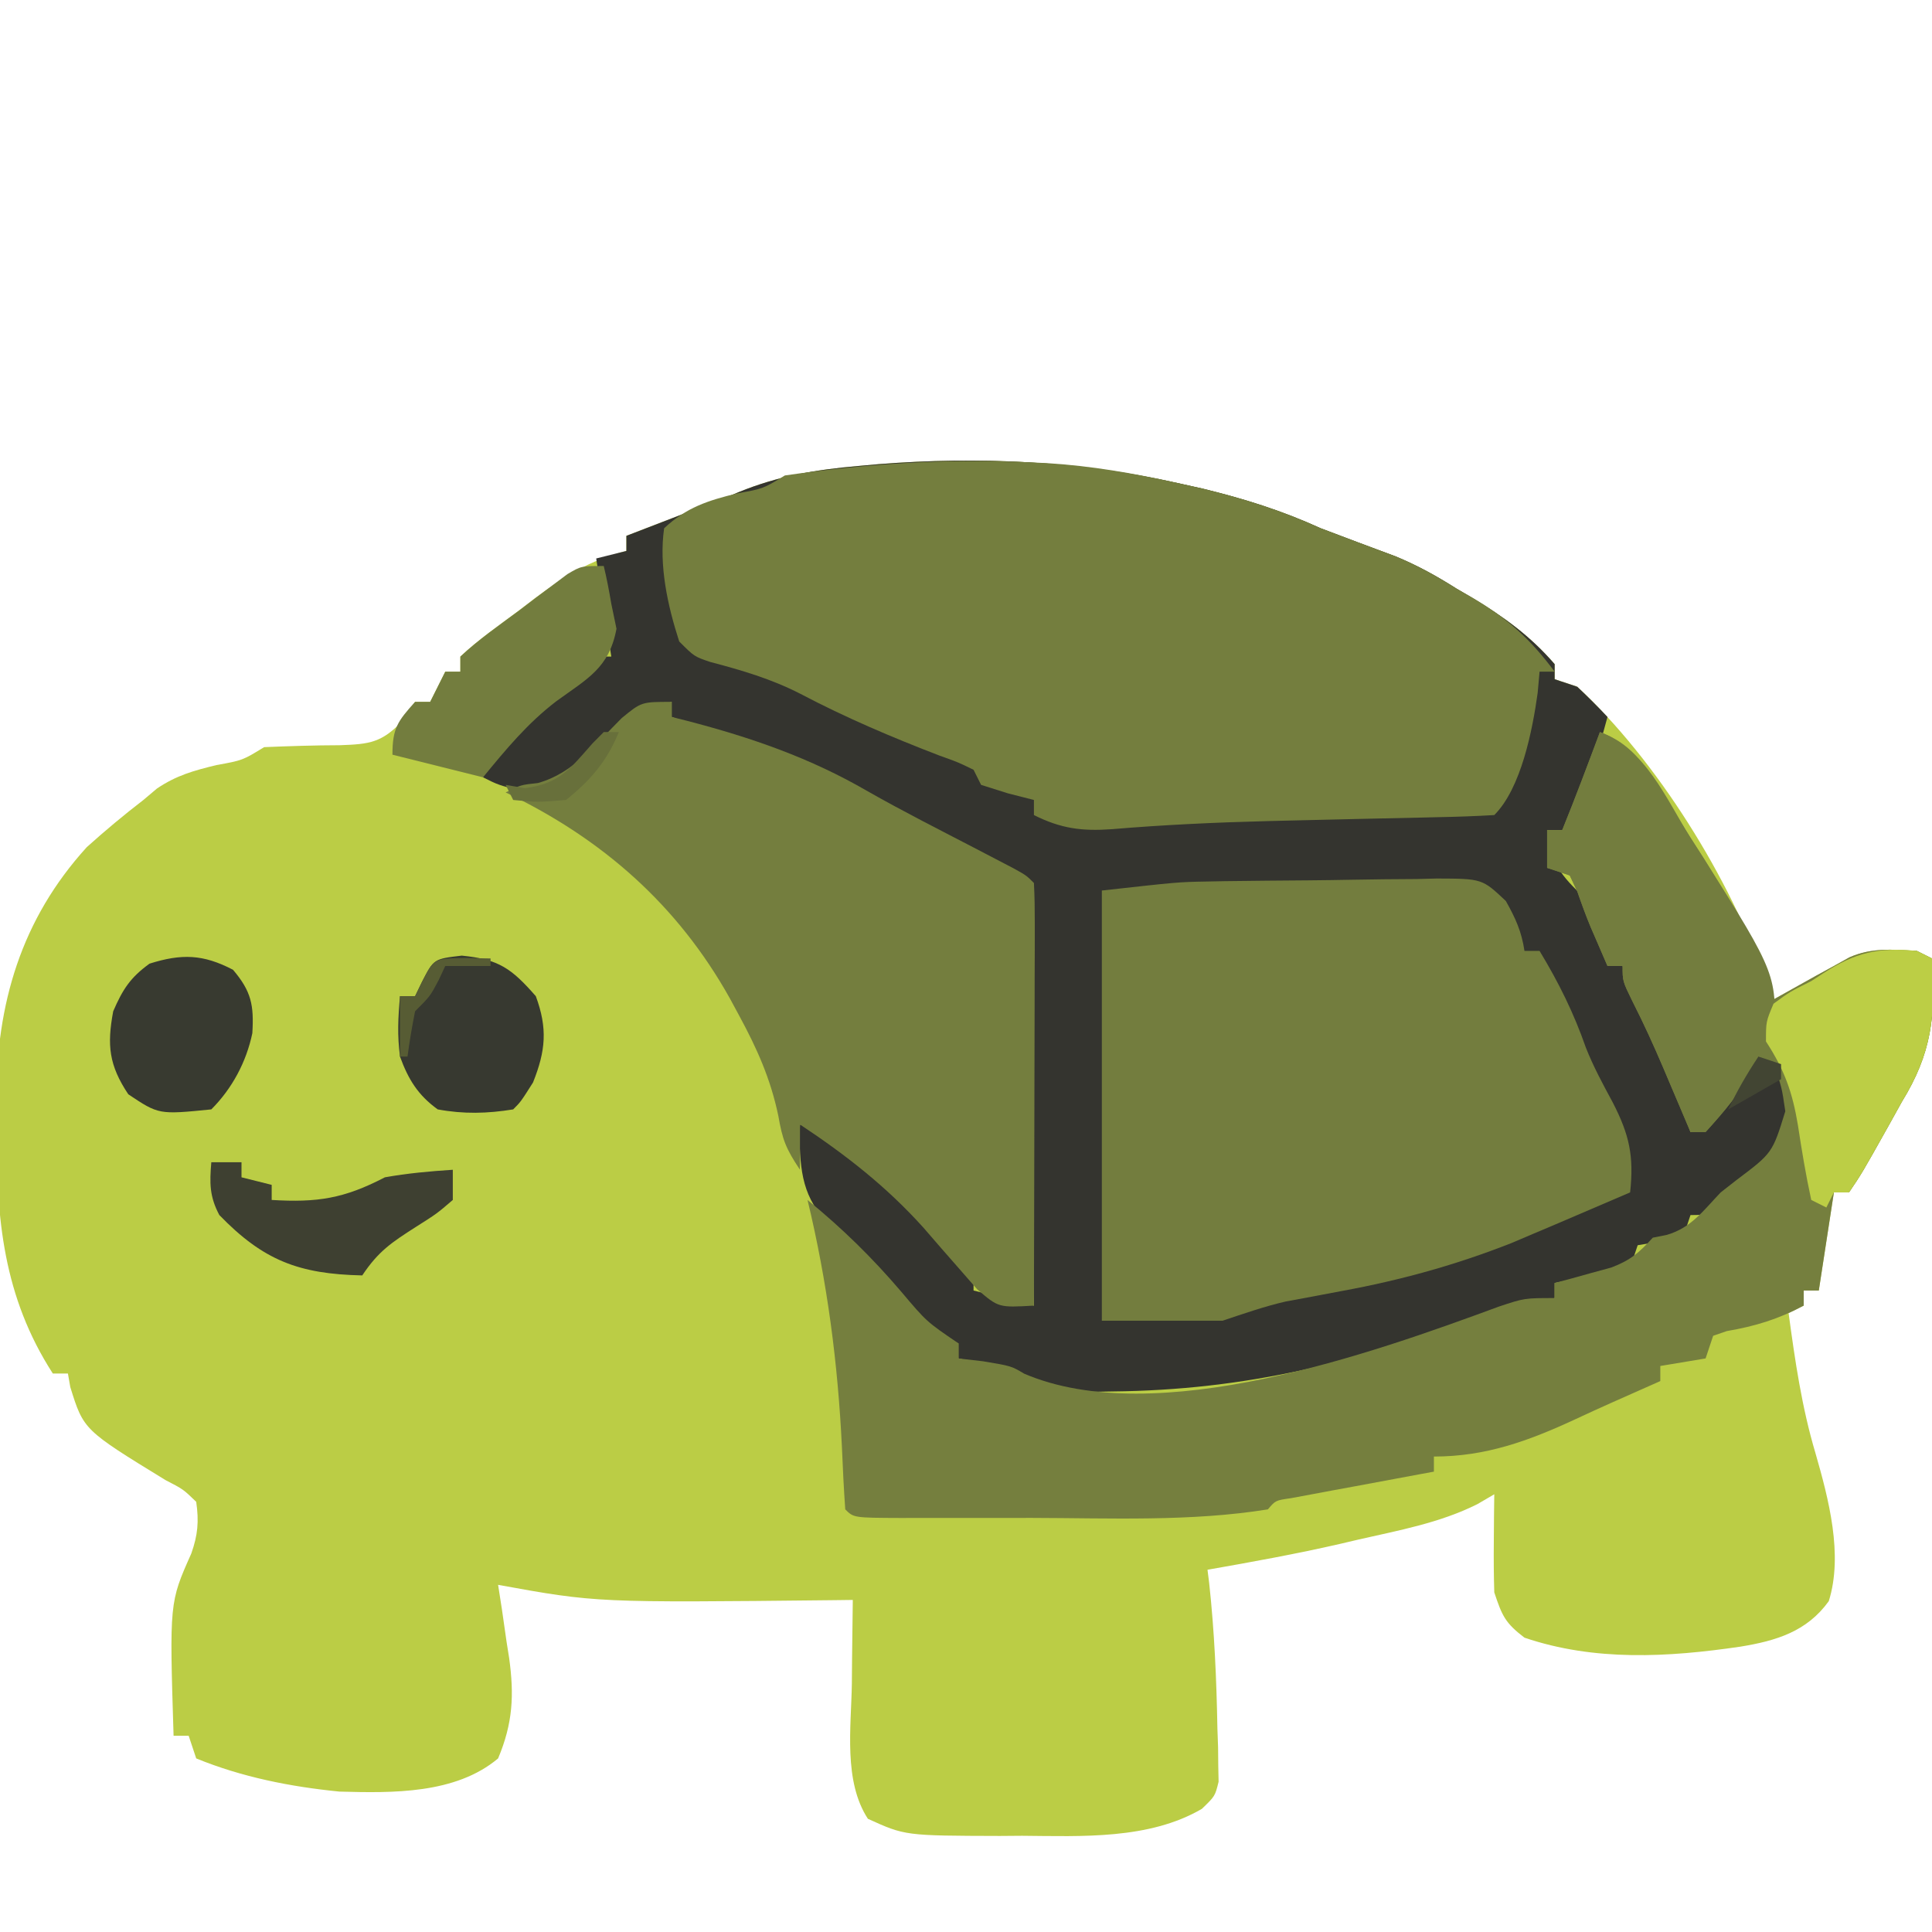 <?xml version="1.0" encoding="UTF-8"?>
<svg version="1.1" xmlns="http://www.w3.org/2000/svg" width="256" height="256">
<path d="M0 0 C1.107 0.246 2.215 0.492 3.355 0.746 C8.845 2.086 13.845 3.648 19 6 C22.298 7.257 25.604 8.492 28.914 9.719 C31.827 10.928 34.342 12.313 37 14 C37.681 14.4 38.361 14.799 39.062 15.211 C43.286 17.748 46.767 20.262 50 24 C50 24.66 50 25.32 50 26 C50.99 26.33 51.98 26.66 53 27 C63.546 36.745 73.275 52.408 78 66 C78 66.99 78 67.98 78 69 C78.603 68.662 79.207 68.325 79.828 67.977 C80.627 67.531 81.427 67.085 82.25 66.625 C83.039 66.184 83.828 65.743 84.641 65.289 C85.419 64.864 86.198 64.438 87 64 C87.683 63.62 88.366 63.239 89.07 62.848 C92.049 61.539 94.797 61.822 98 62 C98.66 62.33 99.32 62.66 100 63 C100.502 70.584 99.97 75.545 96 82 C95.421 83.043 94.842 84.086 94.246 85.16 C90.707 91.477 90.707 91.477 89 94 C88.34 94 87.68 94 87 94 C86.34 98.29 85.68 102.58 85 107 C84.34 107 83.68 107 83 107 C83 107.66 83 108.32 83 109 C82.01 109.495 82.01 109.495 81 110 C81.851 116.297 82.743 122.463 84.562 128.562 C86.299 134.605 88.252 141.998 86.324 148.16 C83.419 152.196 79.355 153.412 74.625 154.188 C65.003 155.603 55.299 156.153 46 153 C43.446 151.042 43.044 150.133 42 147 C41.931 144.772 41.915 142.542 41.938 140.312 C41.947 139.133 41.956 137.954 41.965 136.738 C41.982 135.383 41.982 135.383 42 134 C41.258 134.433 40.515 134.866 39.75 135.312 C34.804 137.791 29.361 138.778 24 140 C23.211 140.186 22.422 140.371 21.609 140.562 C15.776 141.905 9.895 142.964 4 144 C4.072 144.574 4.144 145.147 4.219 145.738 C4.919 152.149 5.195 158.556 5.312 165 C5.342 165.837 5.372 166.674 5.402 167.536 C5.41 168.329 5.418 169.121 5.426 169.938 C5.448 171.003 5.448 171.003 5.47 172.09 C5 174 5 174 3.256 175.681 C-3.743 179.773 -12.7 179.313 -20.562 179.25 C-21.539 179.258 -22.515 179.265 -23.521 179.273 C-36.074 179.24 -36.074 179.24 -41 177 C-44.252 172.016 -43.218 164.908 -43.125 159.125 C-43.116 158.055 -43.107 156.985 -43.098 155.883 C-43.074 153.255 -43.041 150.628 -43 148 C-43.855 148.01 -44.711 148.021 -45.592 148.032 C-76.969 148.365 -76.969 148.365 -90 146 C-89.832 147.074 -89.665 148.148 -89.492 149.254 C-89.286 150.69 -89.08 152.126 -88.875 153.562 C-88.707 154.619 -88.707 154.619 -88.535 155.697 C-87.859 160.592 -88.035 164.335 -90 169 C-95.646 173.743 -104.03 173.587 -111.02 173.395 C-117.513 172.751 -123.942 171.481 -130 169 C-130.33 168.01 -130.66 167.02 -131 166 C-131.66 166 -132.32 166 -133 166 C-133.548 148.338 -133.548 148.338 -130.656 141.859 C-129.781 139.379 -129.629 137.609 -130 135 C-131.718 133.335 -131.718 133.335 -134.062 132.125 C-144.921 125.469 -144.921 125.469 -146.688 119.789 C-146.791 119.199 -146.894 118.608 -147 118 C-147.66 118 -148.32 118 -149 118 C-155.564 107.815 -156.506 97.487 -156.438 85.562 C-156.457 84.33 -156.477 83.097 -156.498 81.826 C-156.491 69.008 -153.201 57.821 -144.5 48.25 C-142.067 46.06 -139.594 43.996 -137 42 C-136.407 41.5 -135.814 41 -135.203 40.484 C-132.614 38.74 -130.338 38.11 -127.312 37.375 C-123.861 36.751 -123.861 36.751 -121 35 C-117.662 34.864 -114.331 34.752 -110.99 34.746 C-107.009 34.608 -105.39 34.416 -102.613 31.453 C-102.081 30.644 -101.549 29.834 -101 29 C-100.34 29 -99.68 29 -99 29 C-98.34 27.68 -97.68 26.36 -97 25 C-96.34 25 -95.68 25 -95 25 C-95 24.34 -95 23.68 -95 23 C-92.646 20.778 -89.972 18.928 -87.375 17 C-86.662 16.453 -85.949 15.907 -85.215 15.344 C-81.27 12.39 -77.857 10.226 -73 9 C-73 8.34 -73 7.68 -73 7 C-71 6.229 -69 5.458 -67 4.688 C-65.886 4.258 -64.772 3.829 -63.625 3.387 C-62.429 2.929 -61.233 2.471 -60 2 C-59.379 1.738 -58.758 1.476 -58.118 1.207 C-52.889 -0.929 -47.924 -1.764 -42.312 -2.25 C-41.409 -2.332 -40.506 -2.413 -39.575 -2.497 C-26.243 -3.543 -13.052 -2.923 0 0 Z " fill="#BBCD45" transform="translate(156,64)"/>
<path d="M0 0 C1.107 0.246 2.215 0.492 3.355 0.746 C8.845 2.086 13.845 3.648 19 6 C22.298 7.257 25.604 8.492 28.914 9.719 C31.827 10.928 34.342 12.313 37 14 C37.681 14.4 38.361 14.799 39.062 15.211 C43.286 17.748 46.767 20.262 50 24 C50 24.66 50 25.32 50 26 C50.99 26.33 51.98 26.66 53 27 C54.372 28.294 55.712 29.623 57 31 C53.945 42.159 53.945 42.159 51 46 C50.34 46 49.68 46 49 46 C49.49 50.408 50.824 52.011 54 55 C56.439 58.485 57 59.621 57 64 C57.66 64 58.32 64 59 64 C62.811 71.178 66.009 78.105 68 86 C71.26 82.83 74.222 79.601 77 76 C77.99 76.33 78.98 76.66 80 77 C81.219 80.657 81.419 83.156 81 87 C78.664 89.871 78.664 89.871 75.625 92.438 C75.117 92.883 74.609 93.328 74.086 93.787 C70.335 97 70.335 97 68 97 C67.67 97.99 67.34 98.98 67 100 C64.03 100.495 64.03 100.495 61 101 C60.67 101.99 60.34 102.98 60 104 C56.7 104.66 53.4 105.32 50 106 C50 106.66 50 107.32 50 108 C39.779 111.583 29.573 114.653 19 117 C18.327 117.152 17.655 117.305 16.962 117.462 C8.436 119.344 0.112 120.288 -8.625 120.375 C-9.454 120.389 -10.283 120.403 -11.138 120.417 C-16.517 120.375 -20.183 119.387 -25 117 C-26.323 116.627 -27.652 116.27 -29 116 C-29 115.34 -29 114.68 -29 114 C-29.757 113.755 -30.513 113.51 -31.293 113.258 C-34.354 111.836 -35.394 110.608 -37.312 107.875 C-39.76 104.503 -42.248 101.809 -45.375 99.062 C-49.312 95.3 -49.934 92.256 -50.062 86.906 C-50.042 86.277 -50.021 85.648 -50 85 C-44.866 86.51 -41.712 89.706 -37.938 93.312 C-37.326 93.882 -36.714 94.451 -36.084 95.037 C-32.77 98.157 -29.645 101.273 -27 105 C-27 105.66 -27 106.32 -27 107 C-24.36 107.66 -21.72 108.32 -19 109 C-19.33 90.52 -19.66 72.04 -20 53 C-26.27 49.7 -32.54 46.4 -39 43 C-41.31 41.68 -43.62 40.36 -46 39 C-47.565 38.291 -49.147 37.619 -50.75 37 C-51.588 36.675 -52.426 36.35 -53.289 36.016 C-57.847 34.308 -62.417 32.638 -67 31 C-67 30.34 -67 29.68 -67 29 C-72.746 30.794 -75.984 34.754 -80.086 38.98 C-83 41 -83 41 -86.727 40.863 C-90 40 -90 40 -92 39 C-89.141 32.431 -82.765 27.07 -77 23 C-76.34 23 -75.68 23 -75 23 C-75.66 18.71 -76.32 14.42 -77 10 C-75.68 9.67 -74.36 9.34 -73 9 C-73 8.34 -73 7.68 -73 7 C-71 6.229 -69 5.458 -67 4.688 C-65.886 4.258 -64.772 3.829 -63.625 3.387 C-62.429 2.929 -61.233 2.471 -60 2 C-59.068 1.607 -59.068 1.607 -58.118 1.207 C-52.889 -0.929 -47.924 -1.764 -42.312 -2.25 C-41.409 -2.332 -40.506 -2.413 -39.575 -2.497 C-26.243 -3.543 -13.052 -2.923 0 0 Z " fill="#34342F" transform="translate(156,64)"/>
<path d="M0 0 C1.252 0.058 1.252 0.058 2.53 0.117 C8.42 0.475 14.06 1.462 19.812 2.75 C20.92 2.996 22.027 3.242 23.168 3.496 C28.657 4.836 33.657 6.398 38.812 8.75 C42.111 10.007 45.417 11.242 48.727 12.469 C51.639 13.678 54.153 15.067 56.812 16.75 C57.493 17.138 58.174 17.526 58.875 17.926 C63.532 20.658 66.588 23.416 69.812 27.75 C69.153 27.75 68.493 27.75 67.812 27.75 C67.73 28.678 67.647 29.606 67.562 30.562 C66.877 35.469 65.385 43.177 61.812 46.75 C59.297 46.899 56.807 46.985 54.289 47.031 C53.52 47.049 52.75 47.068 51.958 47.086 C49.451 47.145 46.944 47.198 44.438 47.25 C41.044 47.326 37.651 47.406 34.258 47.488 C33.014 47.518 33.014 47.518 31.746 47.549 C24.863 47.726 17.993 48.044 11.131 48.621 C7.158 48.904 4.388 48.544 0.812 46.75 C0.812 46.09 0.812 45.43 0.812 44.75 C-0.889 44.317 -0.889 44.317 -2.625 43.875 C-3.801 43.504 -4.976 43.133 -6.188 42.75 C-6.518 42.09 -6.848 41.43 -7.188 40.75 C-9.224 39.755 -9.224 39.755 -11.688 38.875 C-17.993 36.45 -24.146 33.839 -30.125 30.688 C-33.973 28.713 -37.912 27.559 -42.086 26.461 C-44.188 25.75 -44.188 25.75 -46.188 23.75 C-47.721 19.016 -48.894 13.694 -48.188 8.75 C-45.237 5.986 -42.383 5.069 -38.5 4.125 C-35.049 3.501 -35.049 3.501 -32.188 1.75 C-21.473 0.204 -10.817 -0.516 0 0 Z " fill="#747E3E" transform="translate(136.188,61.25)"/>
<path d="M0 0 C4.055 1.514 5.577 3.919 7.875 7.5 C8.569 8.579 9.262 9.658 9.977 10.77 C10.644 11.836 11.312 12.902 12 14 C12.847 15.336 12.847 15.336 13.711 16.699 C22 30.101 22 30.101 22 36 C22.603 35.662 23.207 35.325 23.828 34.977 C24.627 34.531 25.427 34.085 26.25 33.625 C27.039 33.184 27.828 32.743 28.641 32.289 C29.419 31.864 30.198 31.438 31 31 C32.025 30.43 32.025 30.43 33.07 29.848 C36.049 28.539 38.797 28.822 42 29 C42.66 29.33 43.32 29.66 44 30 C44.502 37.584 43.97 42.545 40 49 C39.132 50.564 39.132 50.564 38.246 52.16 C34.707 58.477 34.707 58.477 33 61 C32.34 61 31.68 61 31 61 C30.34 65.29 29.68 69.58 29 74 C28.34 74 27.68 74 27 74 C27 74.66 27 75.32 27 76 C23.641 77.799 20.555 78.734 16.812 79.375 C15.915 79.684 15.915 79.684 15 80 C14.505 81.485 14.505 81.485 14 83 C12.02 83.33 10.04 83.66 8 84 C8 84.66 8 85.32 8 86 C5.858 86.952 3.715 87.904 1.57 88.852 C-0.066 89.583 -1.697 90.326 -3.32 91.086 C-9.467 93.934 -15.127 96 -22 96 C-22 96.66 -22 97.32 -22 98 C-22.946 98.174 -22.946 98.174 -23.912 98.351 C-26.755 98.876 -29.596 99.407 -32.438 99.938 C-33.927 100.211 -33.927 100.211 -35.447 100.49 C-36.392 100.667 -37.336 100.845 -38.309 101.027 C-39.62 101.271 -39.62 101.271 -40.959 101.519 C-42.982 101.807 -42.982 101.807 -44 103 C-54.241 104.645 -64.888 104.153 -75.222 104.13 C-78.219 104.125 -81.216 104.13 -84.213 104.137 C-86.115 104.136 -88.016 104.135 -89.918 104.133 C-90.816 104.135 -91.714 104.137 -92.638 104.139 C-98.885 104.115 -98.885 104.115 -100 103 C-100.19 100.267 -100.329 97.548 -100.438 94.812 C-100.97 83.671 -102.379 72.859 -105 62 C-100.392 65.762 -96.428 69.644 -92.57 74.168 C-89.226 78.129 -89.226 78.129 -85 81 C-85 81.66 -85 82.32 -85 83 C-83.927 83.124 -82.855 83.248 -81.75 83.375 C-78 84 -78 84 -76.305 85.012 C-58.797 92.519 -30.136 82.308 -13.414 76.137 C-10 75 -10 75 -6 75 C-6 74.34 -6 73.68 -6 73 C-5.313 72.818 -4.626 72.636 -3.918 72.449 C-3.017 72.198 -2.116 71.946 -1.188 71.688 C-0.294 71.444 0.599 71.2 1.52 70.949 C4.08 69.969 5.185 68.99 7 67 C7.619 66.876 8.238 66.752 8.875 66.625 C12.118 65.671 13.677 63.429 16 61 C16.692 60.459 17.384 59.917 18.098 59.359 C22.857 55.777 22.857 55.777 24.562 50.25 C24.084 47.002 24.084 47.002 23 44 C22.34 43.67 21.68 43.34 21 43 C20.773 43.536 20.546 44.072 20.312 44.625 C18.544 47.825 16.463 50.29 14 53 C13.34 53 12.68 53 12 53 C11.602 52.059 11.203 51.118 10.793 50.148 C10.258 48.891 9.723 47.633 9.188 46.375 C8.926 45.758 8.665 45.14 8.396 44.504 C7.117 41.503 5.782 38.572 4.301 35.664 C3 33 3 33 3 31 C2.34 31 1.68 31 1 31 C0.546 29.948 0.092 28.896 -0.375 27.812 C-0.651 27.177 -0.927 26.541 -1.211 25.887 C-1.865 24.322 -2.443 22.726 -3 21.125 C-3.33 20.424 -3.66 19.723 -4 19 C-5.485 18.505 -5.485 18.505 -7 18 C-7 16.35 -7 14.7 -7 13 C-6.34 13 -5.68 13 -5 13 C-3.252 8.696 -1.623 4.352 0 0 Z " fill="#757F3E" transform="translate(212,97)"/>
<path d="M0 0 C0.827 -0.016 1.655 -0.032 2.507 -0.049 C6.201 -0.094 9.895 -0.134 13.59 -0.157 C15.538 -0.174 17.487 -0.201 19.435 -0.239 C22.265 -0.294 25.094 -0.316 27.925 -0.331 C28.794 -0.353 29.664 -0.376 30.56 -0.399 C36.581 -0.378 36.581 -0.378 39.718 2.581 C41.001 4.864 41.805 6.618 42.186 9.193 C42.846 9.193 43.506 9.193 44.186 9.193 C46.728 13.399 48.711 17.389 50.327 22.021 C51.327 24.548 52.584 26.864 53.874 29.255 C56.095 33.558 56.707 36.402 56.186 41.193 C53.856 42.199 51.522 43.198 49.186 44.193 C48.256 44.591 47.325 44.99 46.366 45.4 C44.854 46.04 44.854 46.04 43.311 46.693 C42.365 47.095 41.419 47.497 40.444 47.912 C33.058 50.817 25.803 52.82 17.999 54.255 C16.275 54.576 14.553 54.9 12.831 55.228 C12.082 55.366 11.332 55.504 10.561 55.646 C7.717 56.301 4.954 57.27 2.186 58.193 C-3.094 58.193 -8.374 58.193 -13.814 58.193 C-13.814 39.383 -13.814 20.573 -13.814 1.193 C-3.673 0.066 -3.673 0.066 0 0 Z " fill="#737D3E" transform="translate(159.814,116.807)"/>
<path d="M0 0 C0 0.66 0 1.32 0 2 C0.678 2.17 1.356 2.34 2.055 2.516 C10.566 4.732 18.368 7.426 25.988 11.856 C30.748 14.562 35.643 17.027 40.5 19.553 C41.734 20.198 41.734 20.198 42.992 20.855 C43.738 21.244 44.485 21.632 45.253 22.032 C47 23 47 23 48 24 C48.094 25.749 48.117 27.502 48.114 29.254 C48.113 30.936 48.113 30.936 48.113 32.651 C48.108 33.871 48.103 35.091 48.098 36.348 C48.096 37.589 48.095 38.831 48.093 40.11 C48.089 43.416 48.08 46.722 48.069 50.028 C48.058 53.4 48.054 56.771 48.049 60.143 C48.038 66.762 48.021 73.381 48 80 C43.315 80.271 43.315 80.271 40.477 77.832 C39.659 76.897 38.842 75.963 38 75 C37.245 74.138 36.489 73.275 35.711 72.387 C34.94 71.496 34.169 70.605 33.375 69.688 C28.467 64.232 23.098 60.046 17 56 C17 57.98 17 59.96 17 62 C15.119 59.179 14.681 58.022 14.129 54.84 C13.112 49.965 11.304 45.922 8.938 41.562 C8.539 40.825 8.141 40.087 7.73 39.326 C0.801 26.91 -9.191 18.132 -22 12 C-20 11 -20 11 -17.723 10.754 C-12.957 9.434 -10.063 5.556 -6.621 2.152 C-4 0 -4 0 0 0 Z " fill="#747E3E" transform="translate(89,93)"/>
<path d="M0 0 C6.088 2.273 8.713 8.761 12 14 C12.553 14.856 13.106 15.712 13.676 16.594 C23.499 32.23 23.499 32.23 23 41 C23 41.99 23 42.98 23 44 C22.34 43.67 21.68 43.34 21 43 C20.773 43.536 20.546 44.072 20.312 44.625 C18.544 47.825 16.463 50.29 14 53 C13.34 53 12.68 53 12 53 C11.602 52.059 11.203 51.118 10.793 50.148 C10.258 48.891 9.723 47.633 9.188 46.375 C8.926 45.758 8.665 45.14 8.396 44.504 C7.117 41.503 5.782 38.572 4.301 35.664 C3 33 3 33 3 31 C2.34 31 1.68 31 1 31 C0.546 29.948 0.092 28.896 -0.375 27.812 C-0.651 27.177 -0.927 26.541 -1.211 25.887 C-1.865 24.322 -2.443 22.726 -3 21.125 C-3.33 20.424 -3.66 19.723 -4 19 C-4.99 18.67 -5.98 18.34 -7 18 C-7 16.35 -7 14.7 -7 13 C-6.34 13 -5.68 13 -5 13 C-3.252 8.696 -1.623 4.352 0 0 Z " fill="#737D3E" transform="translate(212,97)"/>
<path d="M0 0 C0.66 0.33 1.32 0.66 2 1 C2.502 8.584 1.97 13.545 -2 20 C-2.579 21.043 -3.158 22.086 -3.754 23.16 C-7.293 29.477 -7.293 29.477 -9 32 C-9.66 32 -10.32 32 -11 32 C-11.33 32.66 -11.66 33.32 -12 34 C-12.66 33.67 -13.32 33.34 -14 33 C-14.719 29.7 -15.26 26.415 -15.768 23.078 C-16.492 18.723 -17.55 15.753 -20 12 C-20 9.375 -20 9.375 -19 7 C-16.875 5.438 -16.875 5.438 -14 4 C-13.459 3.647 -12.917 3.294 -12.359 2.93 C-8.132 0.207 -5.149 -0.505 0 0 Z " fill="#BCCE45" transform="translate(254,126)"/>
<path d="M0 0 C0.4 1.652 0.715 3.324 1 5 C1.34 6.64 1.34 6.64 1.688 8.312 C0.715 13.531 -2.142 14.905 -6.309 17.934 C-10.134 20.87 -12.946 24.282 -16 28 C-19.96 27.01 -23.92 26.02 -28 25 C-28 21.48 -27.296 20.561 -25 18 C-24.34 18 -23.68 18 -23 18 C-22.34 16.68 -21.68 15.36 -21 14 C-20.34 14 -19.68 14 -19 14 C-19 13.34 -19 12.68 -19 12 C-16.581 9.738 -13.846 7.846 -11.188 5.875 C-10.45 5.312 -9.712 4.748 -8.951 4.168 C-8.239 3.636 -7.527 3.103 -6.793 2.555 C-6.138 2.065 -5.484 1.575 -4.809 1.07 C-3 0 -3 0 0 0 Z " fill="#737D3E" transform="translate(80,75)"/>
<path d="M0 0 C4.896 0.482 6.589 1.691 9.812 5.375 C11.385 9.652 11.122 12.601 9.438 16.812 C7.812 19.375 7.812 19.375 6.812 20.375 C3.388 20.933 0.228 21.009 -3.188 20.375 C-5.812 18.479 -7.086 16.398 -8.188 13.375 C-8.555 10.559 -8.438 8.233 -8.188 5.375 C-7.527 5.375 -6.867 5.375 -6.188 5.375 C-5.723 4.416 -5.723 4.416 -5.25 3.438 C-3.704 0.436 -3.704 0.436 0 0 Z " fill="#373930" transform="translate(61.188,126.625)"/>
<path d="M0 0 C2.424 2.852 2.786 4.677 2.562 8.398 C1.772 12.197 -0.111 15.736 -2.875 18.5 C-9.832 19.196 -9.832 19.196 -13.875 16.5 C-16.441 12.65 -16.713 9.997 -15.875 5.5 C-14.61 2.591 -13.62 1.04 -11.062 -0.812 C-6.812 -2.148 -3.972 -2.072 0 0 Z " fill="#383A30" transform="translate(30.875,128.5)"/>
<path d="M0 0 C1.32 0 2.64 0 4 0 C4 0.66 4 1.32 4 2 C5.32 2.33 6.64 2.66 8 3 C8 3.66 8 4.32 8 5 C14.036 5.362 17.571 4.828 23 2 C25.989 1.467 28.972 1.195 32 1 C32 2.32 32 3.64 32 5 C29.883 6.816 29.883 6.816 27.125 8.562 C23.897 10.627 22.151 11.774 20 15 C11.586 14.814 6.89 13.016 1.062 7 C-0.251 4.528 -0.23 2.76 0 0 Z " fill="#3E4031" transform="translate(28,154)"/>
<path d="M0 0 C0.66 0 1.32 0 2 0 C0.427 3.86 -1.751 6.401 -5 9 C-8.812 9.312 -8.812 9.312 -12 9 C-12.33 8.34 -12.66 7.68 -13 7 C-12.154 7.144 -11.309 7.289 -10.438 7.438 C-5.887 6.858 -4.462 4.875 -1.516 1.531 C-1.015 1.026 -0.515 0.521 0 0 Z " fill="#68703B" transform="translate(80,97)"/>
<path d="M0 0 C1.134 0.021 2.269 0.041 3.438 0.062 C3.438 0.393 3.438 0.723 3.438 1.062 C1.458 1.062 -0.522 1.062 -2.562 1.062 C-2.996 1.991 -2.996 1.991 -3.438 2.938 C-4.562 5.062 -4.562 5.062 -6.562 7.062 C-6.96 9.051 -7.3 11.052 -7.562 13.062 C-7.893 13.062 -8.223 13.062 -8.562 13.062 C-8.562 10.422 -8.562 7.782 -8.562 5.062 C-7.902 5.062 -7.242 5.062 -6.562 5.062 C-6.098 4.103 -6.098 4.103 -5.625 3.125 C-4.052 0.071 -4.052 0.071 0 0 Z " fill="#575C34" transform="translate(61.562,126.938)"/>
<path d="M0 0 C0.99 0.33 1.98 0.66 3 1 C3 1.66 3 2.32 3 3 C0.69 4.32 -1.62 5.64 -4 7 C-2.796 4.506 -1.546 2.319 0 0 Z " fill="#424533" transform="translate(233,140)"/>
</svg>
